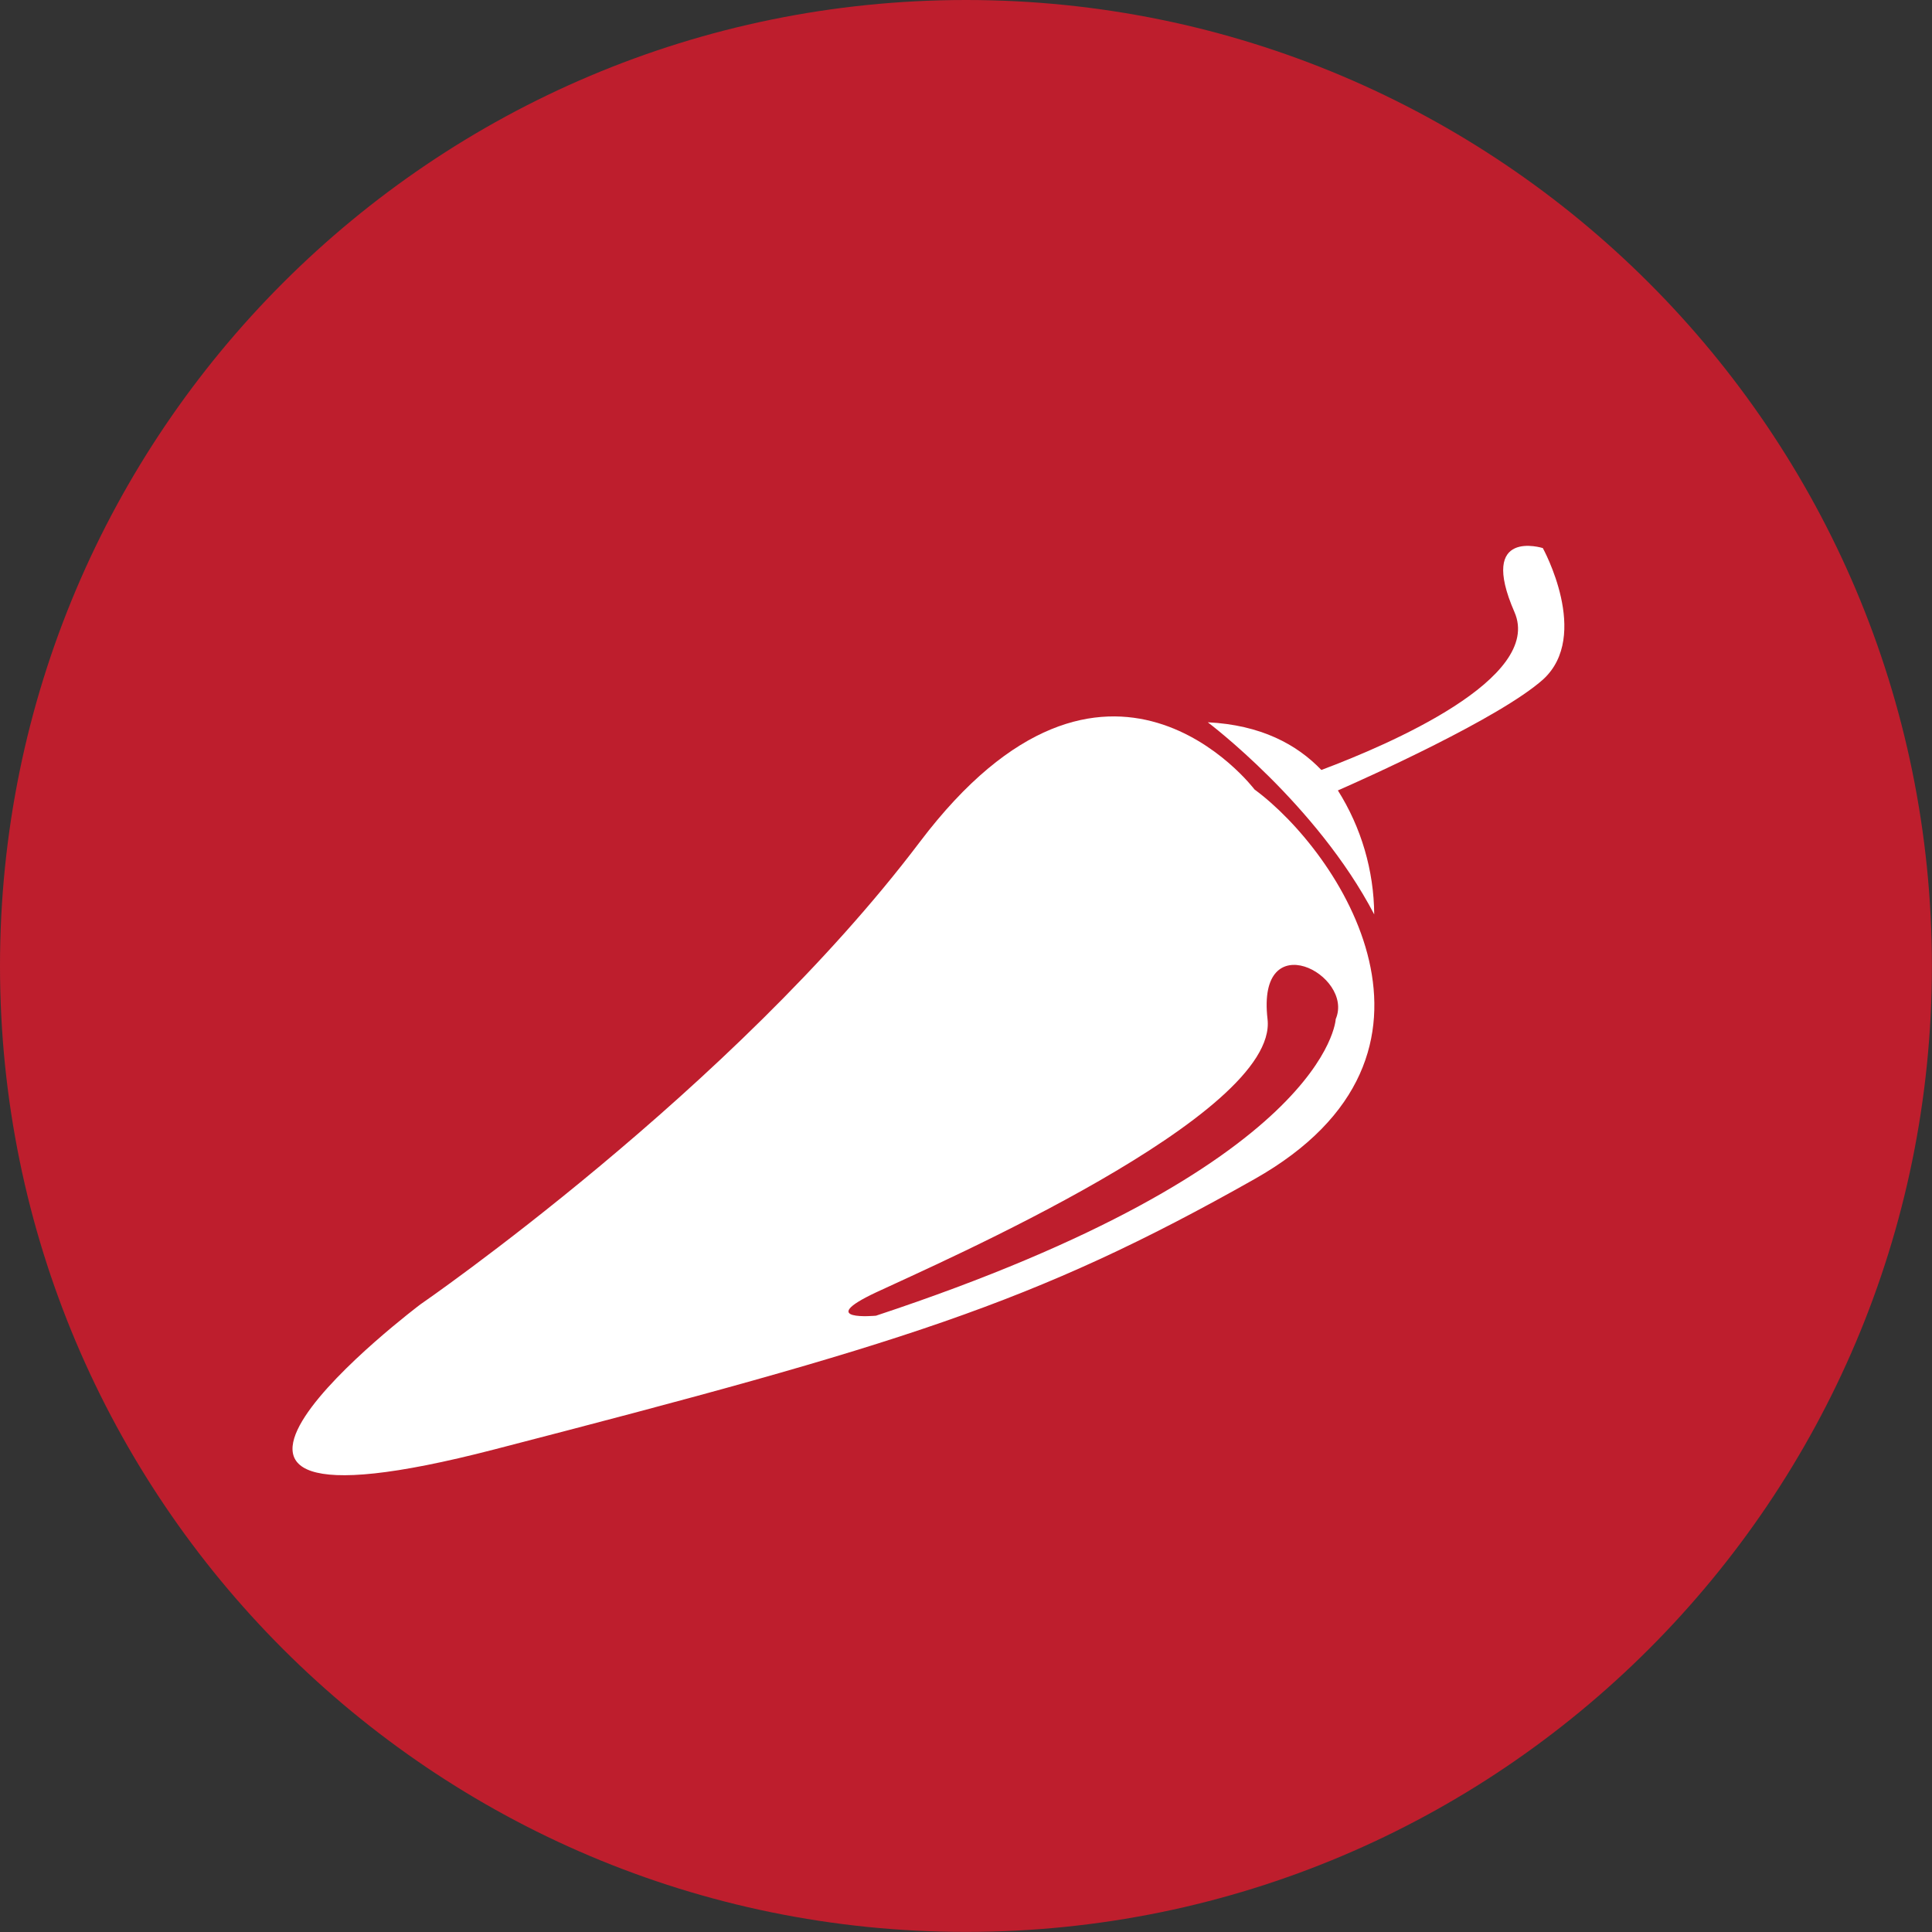 <svg width="41" height="41" viewBox="0 0 41 41" fill="none" xmlns="http://www.w3.org/2000/svg">
<rect x="0" y="0" width="41" height="41" fill="#333333" stroke="none"/>
<path d="M20.499 40.998C31.82 40.998 40.998 31.82 40.998 20.499C40.998 9.178 31.82 0 20.499 0C9.178 0 0 9.178 0 20.499C0 31.82 9.178 40.998 20.499 40.998Z" fill="#BE1E2D"/>
<path d="M32.741 11.631C32.741 11.631 31.357 11.193 32.139 12.989C32.755 14.396 29.472 15.803 28.041 16.34C27.52 15.796 26.755 15.384 25.631 15.328C25.631 15.328 27.938 17.061 29.163 19.405C29.156 18.474 28.889 17.562 28.392 16.774C28.968 16.522 31.828 15.24 32.748 14.418C33.765 13.487 32.741 11.631 32.741 11.631Z" fill="white"/>
<path d="M26.623 16.754C26.623 16.754 23.494 12.611 19.519 17.869C15.544 23.128 8.92 27.682 8.92 27.682C8.92 27.682 1.878 32.989 10.487 30.76C19.096 28.532 21.927 27.675 26.623 25.022C31.319 22.368 28.409 18.069 26.623 16.754ZM28.346 21.627C28.346 21.627 28.207 24.737 18.59 27.921C18.59 27.921 17.275 28.046 18.59 27.427C19.905 26.81 27.136 23.663 26.899 21.627C26.663 19.592 28.747 20.689 28.346 21.627Z" fill="white"/>
</svg>
